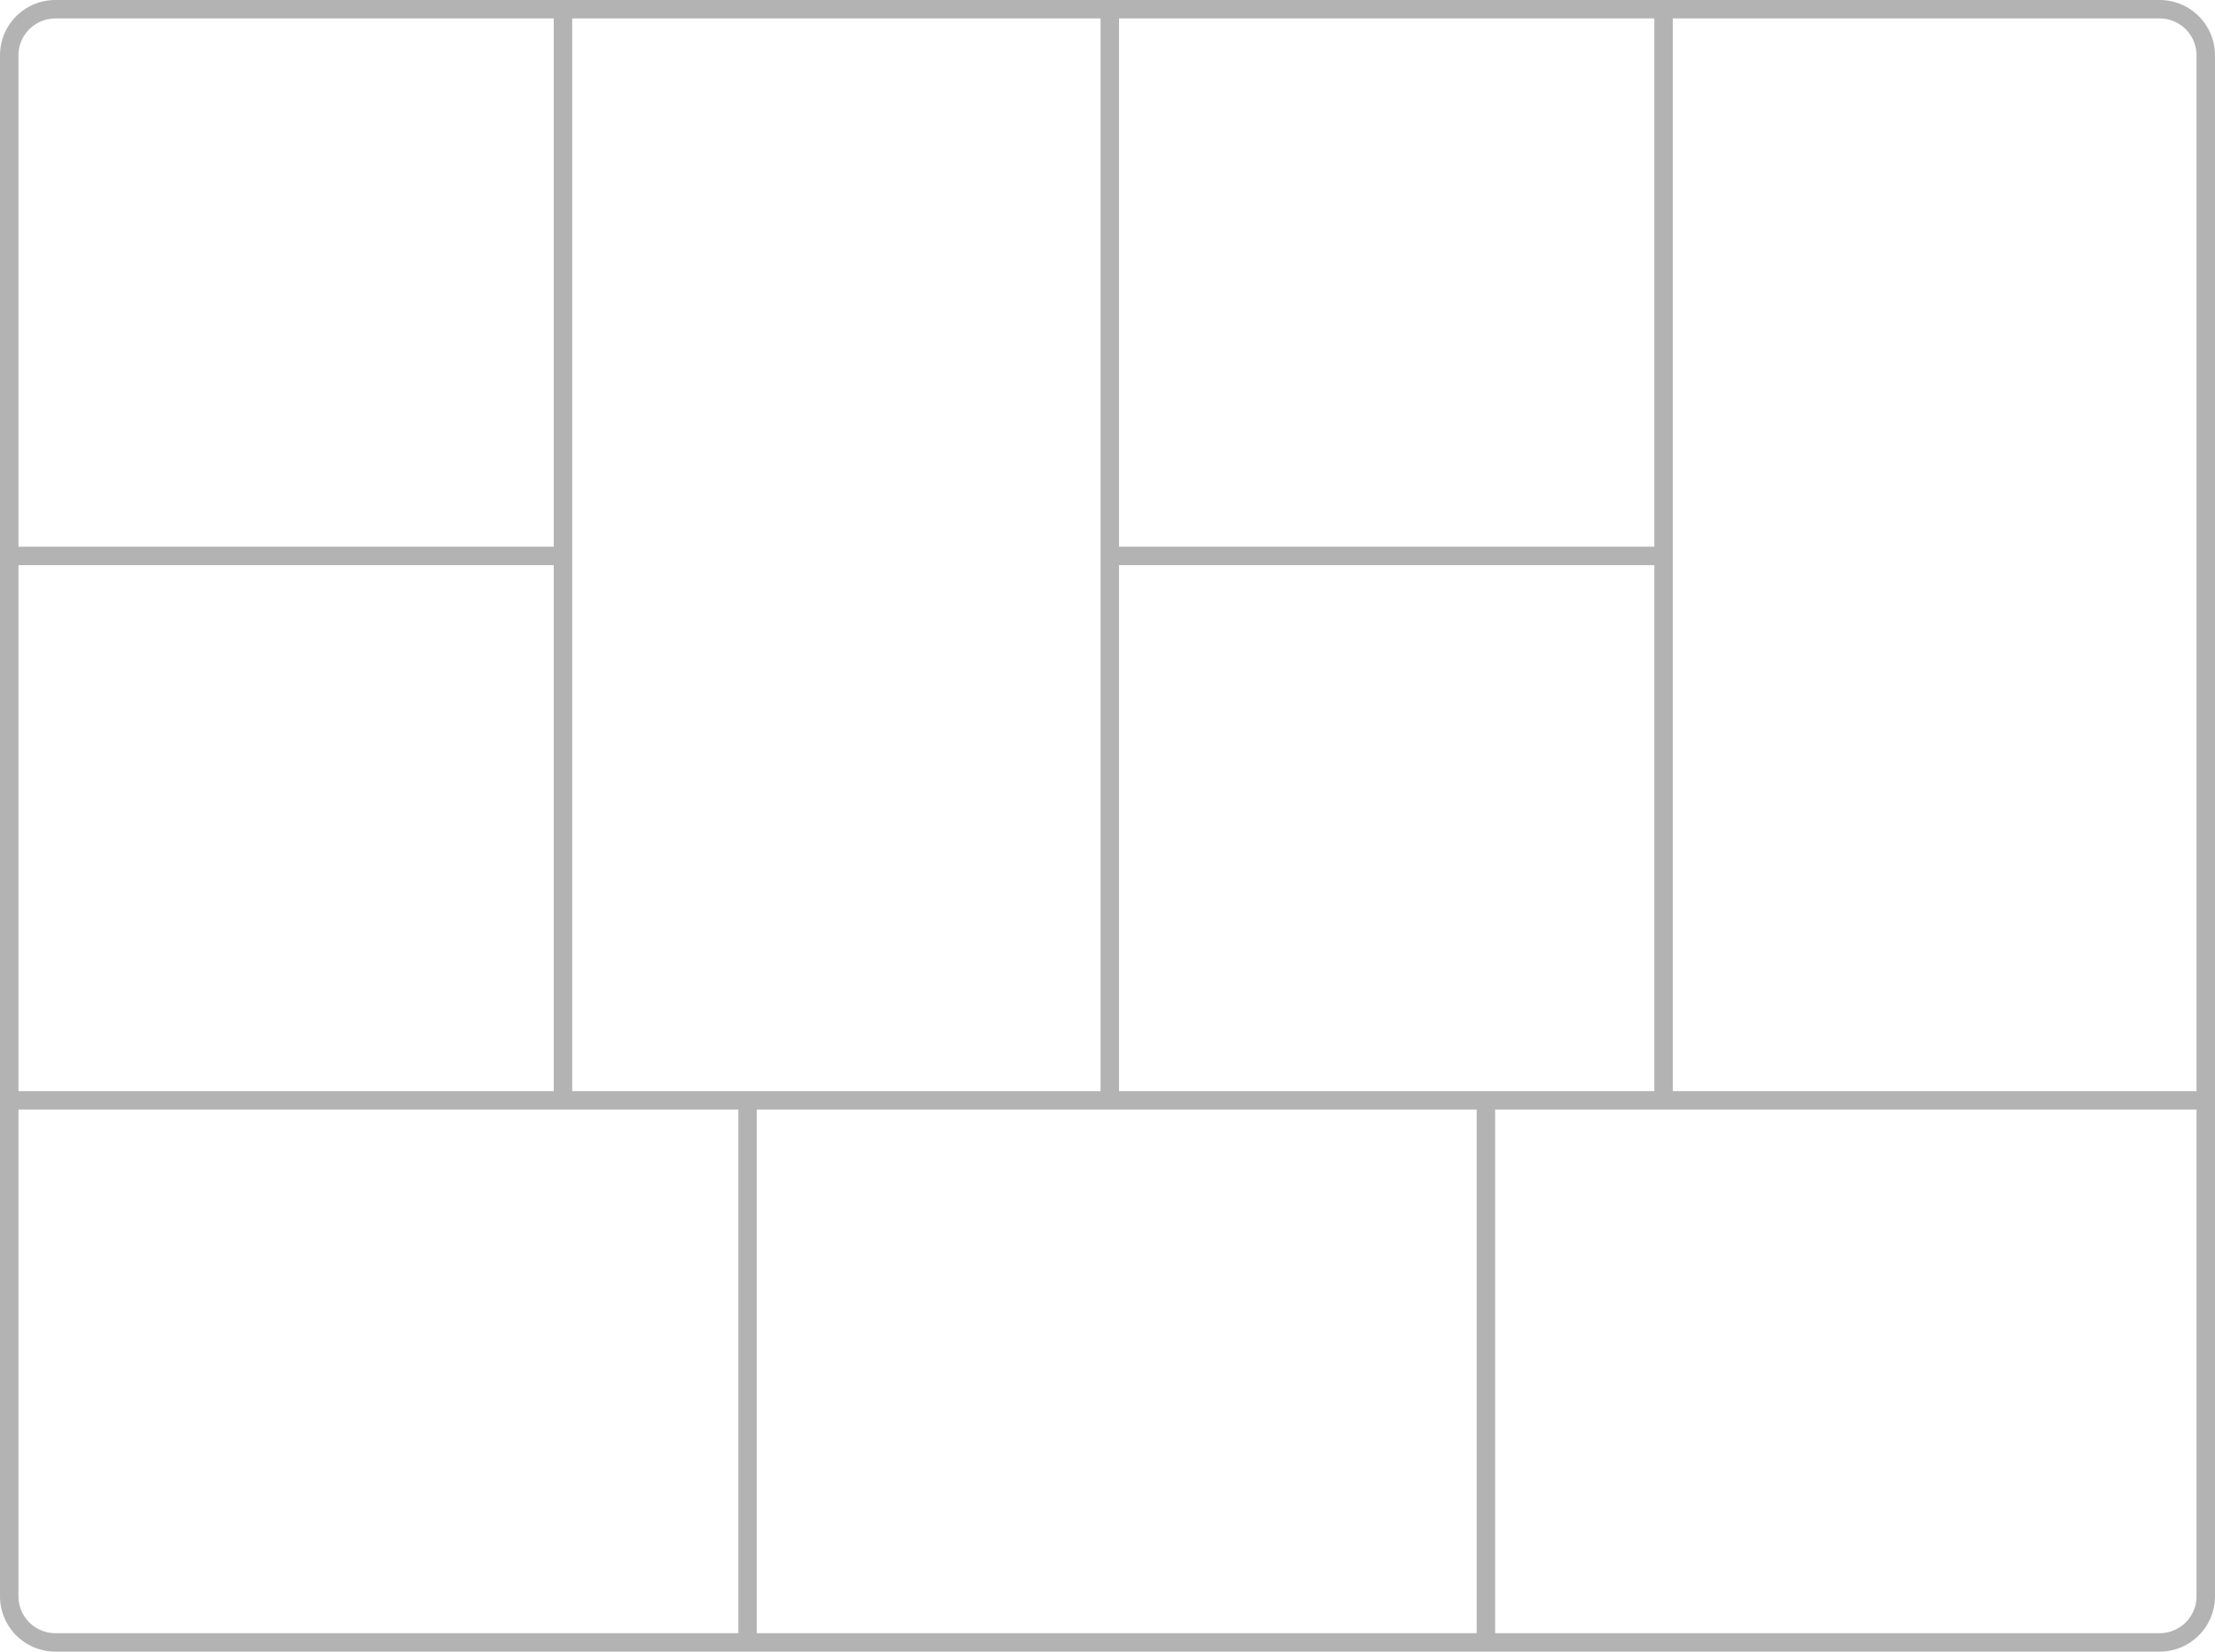 <svg viewBox="0 0 240 179" xmlns="http://www.w3.org/2000/svg">
  <path
    d="m6 2a4 4 0 0 0 -4 4v167a4 4 0 0 0 4 4h228a4 4 0 0 0 4-4v-167a4 4 0 0 0 -4-4zm0-2h228a6 6 0 0 1 6 6v167a6 6 0 0 1 -6 6h-228a6 6 0 0 1 -6-6v-167a6 6 0 0 1 6-6zm54 1h2v118h-2zm20 118h2v59h-2zm80 0h2v59h-2zm-40.75-118h2v118h-2zm60 0h2v118h-2zm-178.25 119.25v-2h238v2zm120-59v-2h59v2zm-119 0v-2h59v2z"
    opacity=".3"/>
</svg>

